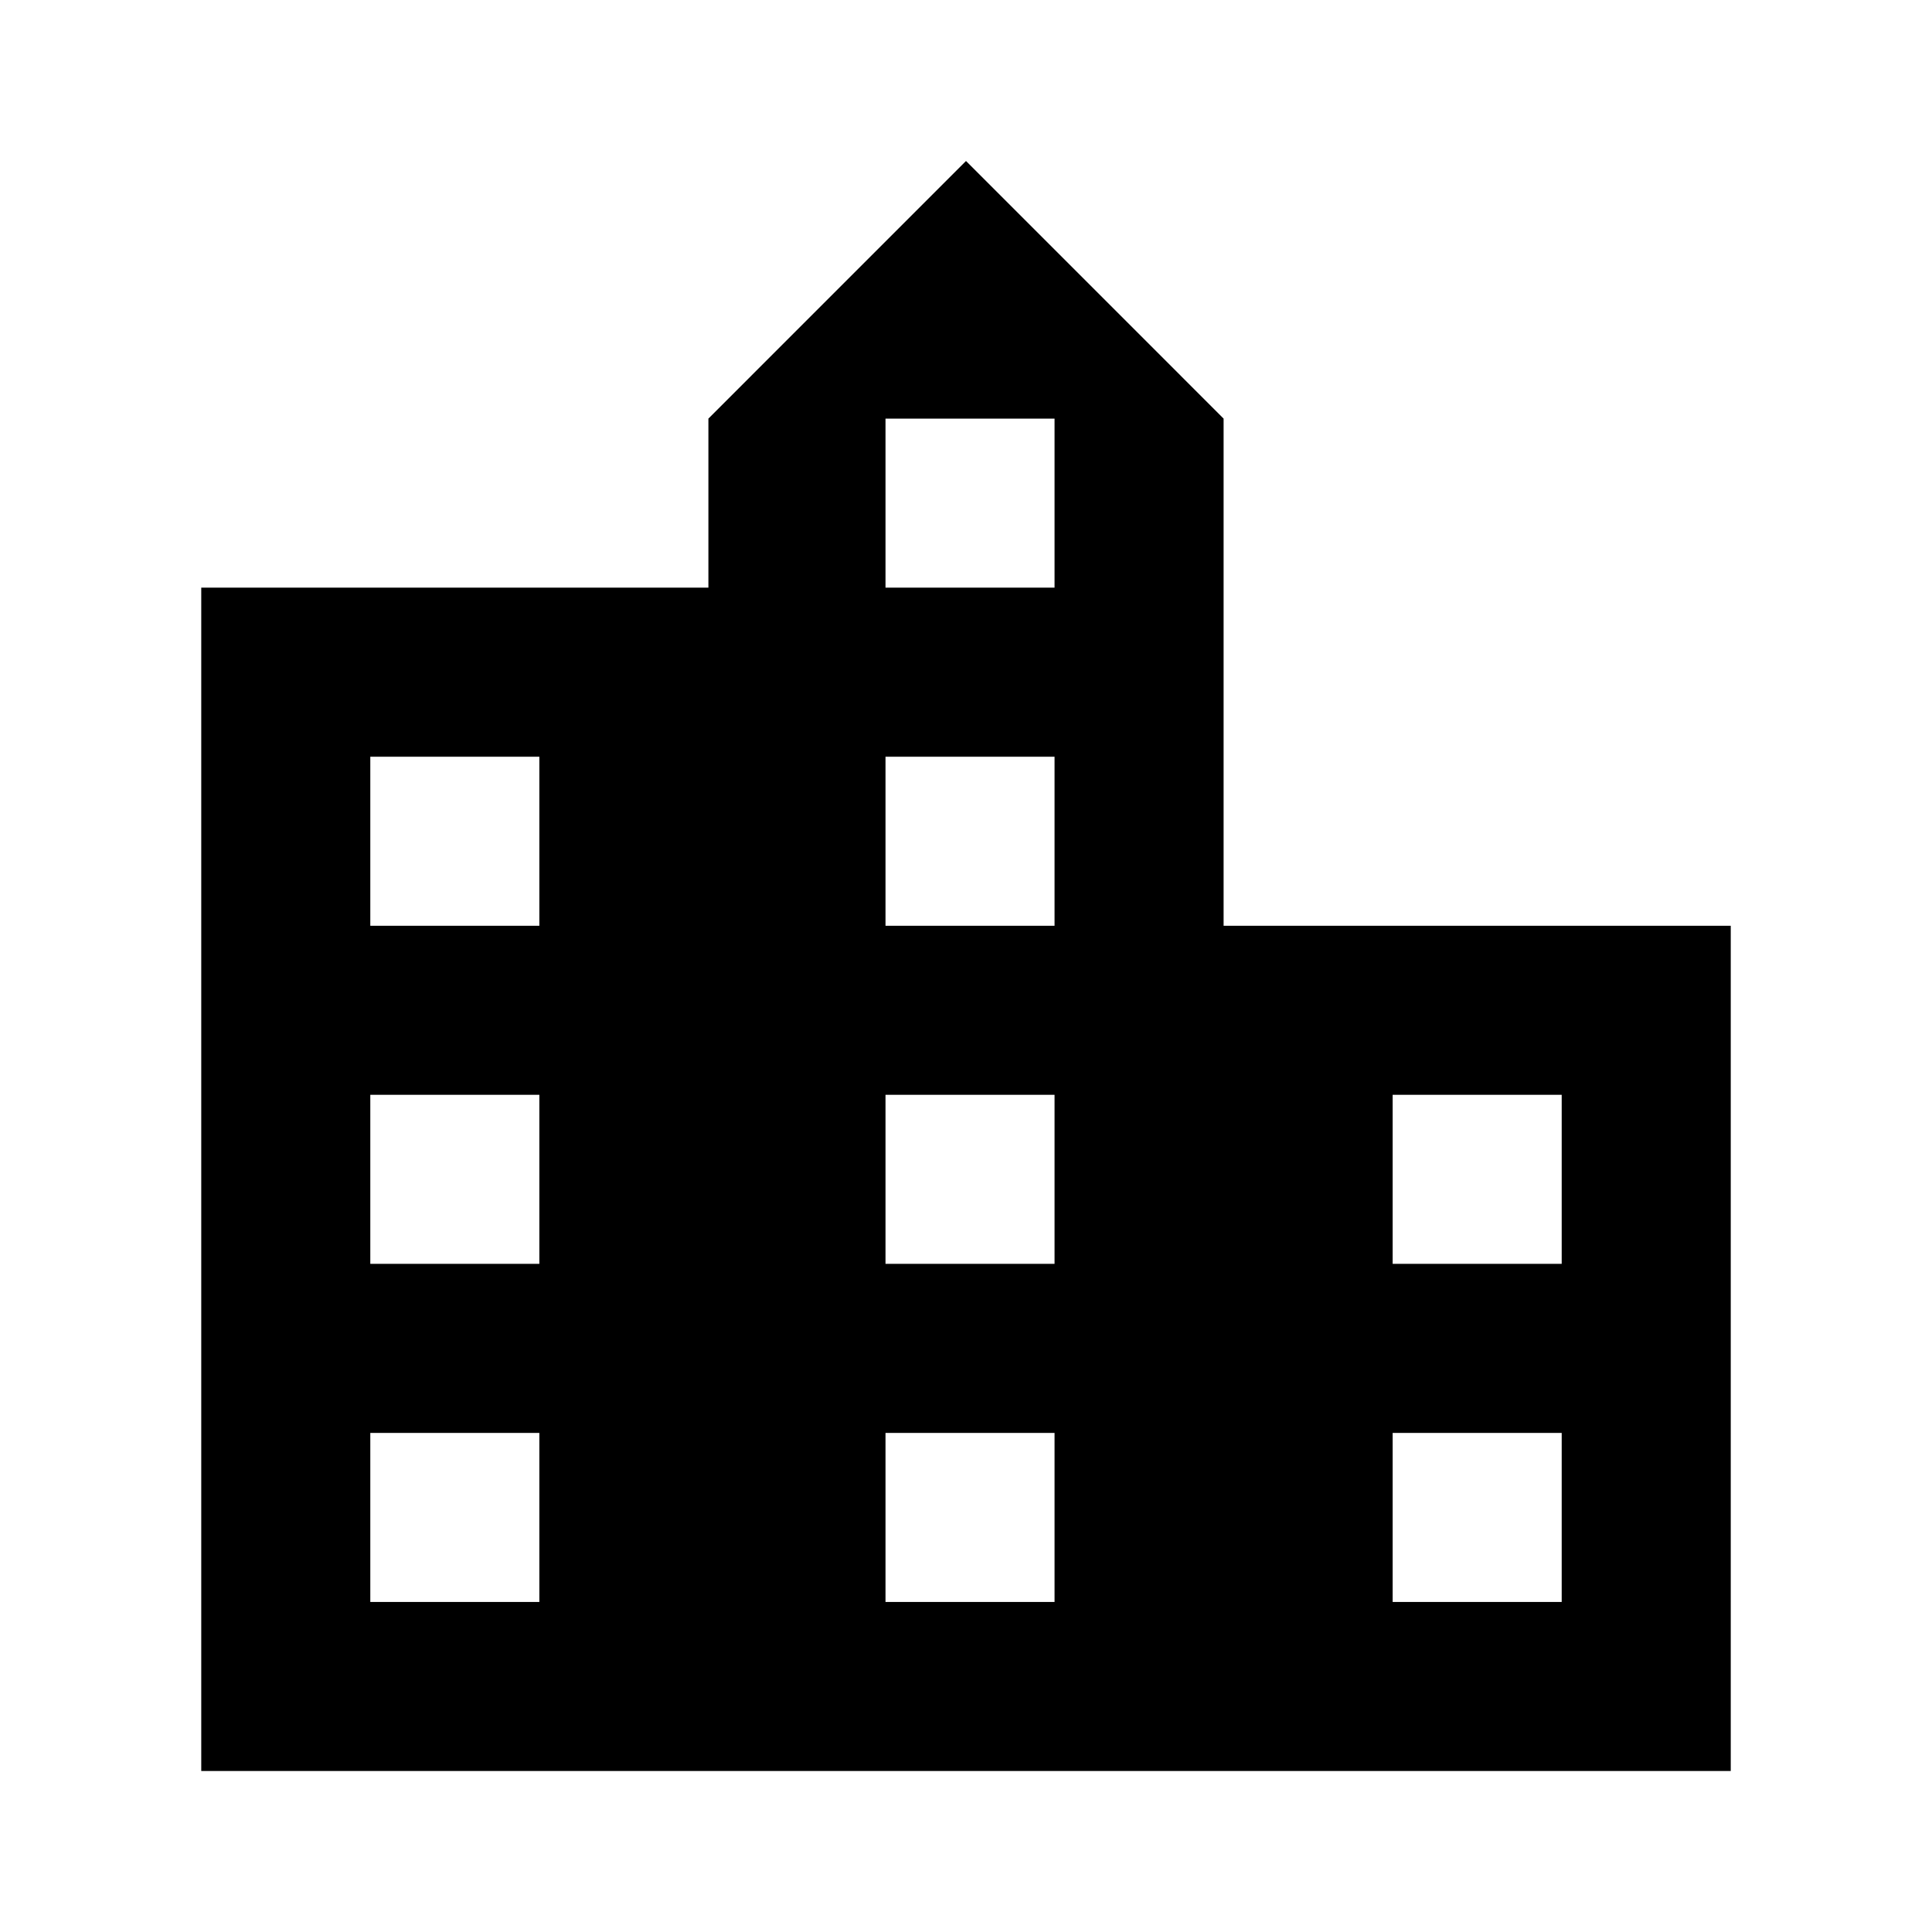 <?xml version="1.0" encoding="utf-8"?>
<!-- Generator: Adobe Illustrator 20.1.0, SVG Export Plug-In . SVG Version: 6.00 Build 0)  -->
<svg version="1.1" id="Layer_1" xmlns="http://www.w3.org/2000/svg" xmlns:xlink="http://www.w3.org/1999/xlink" x="0px" y="0px"
	 viewBox="0 0 24 24" style="enable-background:new 0 0 24 24;" xml:space="preserve">
<style type="text/css">
	.st0{fill:none;}
</style>
<title>building_1</title>
<g id="EUXICONS">
	<g id="building_1">
		<path id="Shape" d="M15.2,11.5V5.2L12,2L8.8,5.2v2.1H2.5V22h19V11.5H15.2z M6.7,19.9H4.6v-2.1h2.1C6.7,17.8,6.7,19.9,6.7,19.9z
			 M6.7,15.7H4.6v-2.1h2.1V15.7L6.7,15.7z M6.7,11.5H4.6V9.4h2.1V11.5L6.7,11.5z M13.1,19.9h-2.1v-2.1h2.1
			C13.1,17.8,13.1,19.9,13.1,19.9z M13.1,15.7h-2.1v-2.1h2.1V15.7L13.1,15.7z M13.1,11.5h-2.1V9.4h2.1V11.5L13.1,11.5z M13.1,7.3
			h-2.1V5.2h2.1V7.3L13.1,7.3z M19.4,19.9h-2.1v-2.1h2.1C19.4,17.8,19.4,19.9,19.4,19.9z M19.4,15.7h-2.1v-2.1h2.1V15.7L19.4,15.7z"
			/>
	</g>
</g>
<rect x="0" class="st0" width="24" height="24"/>
</svg>
